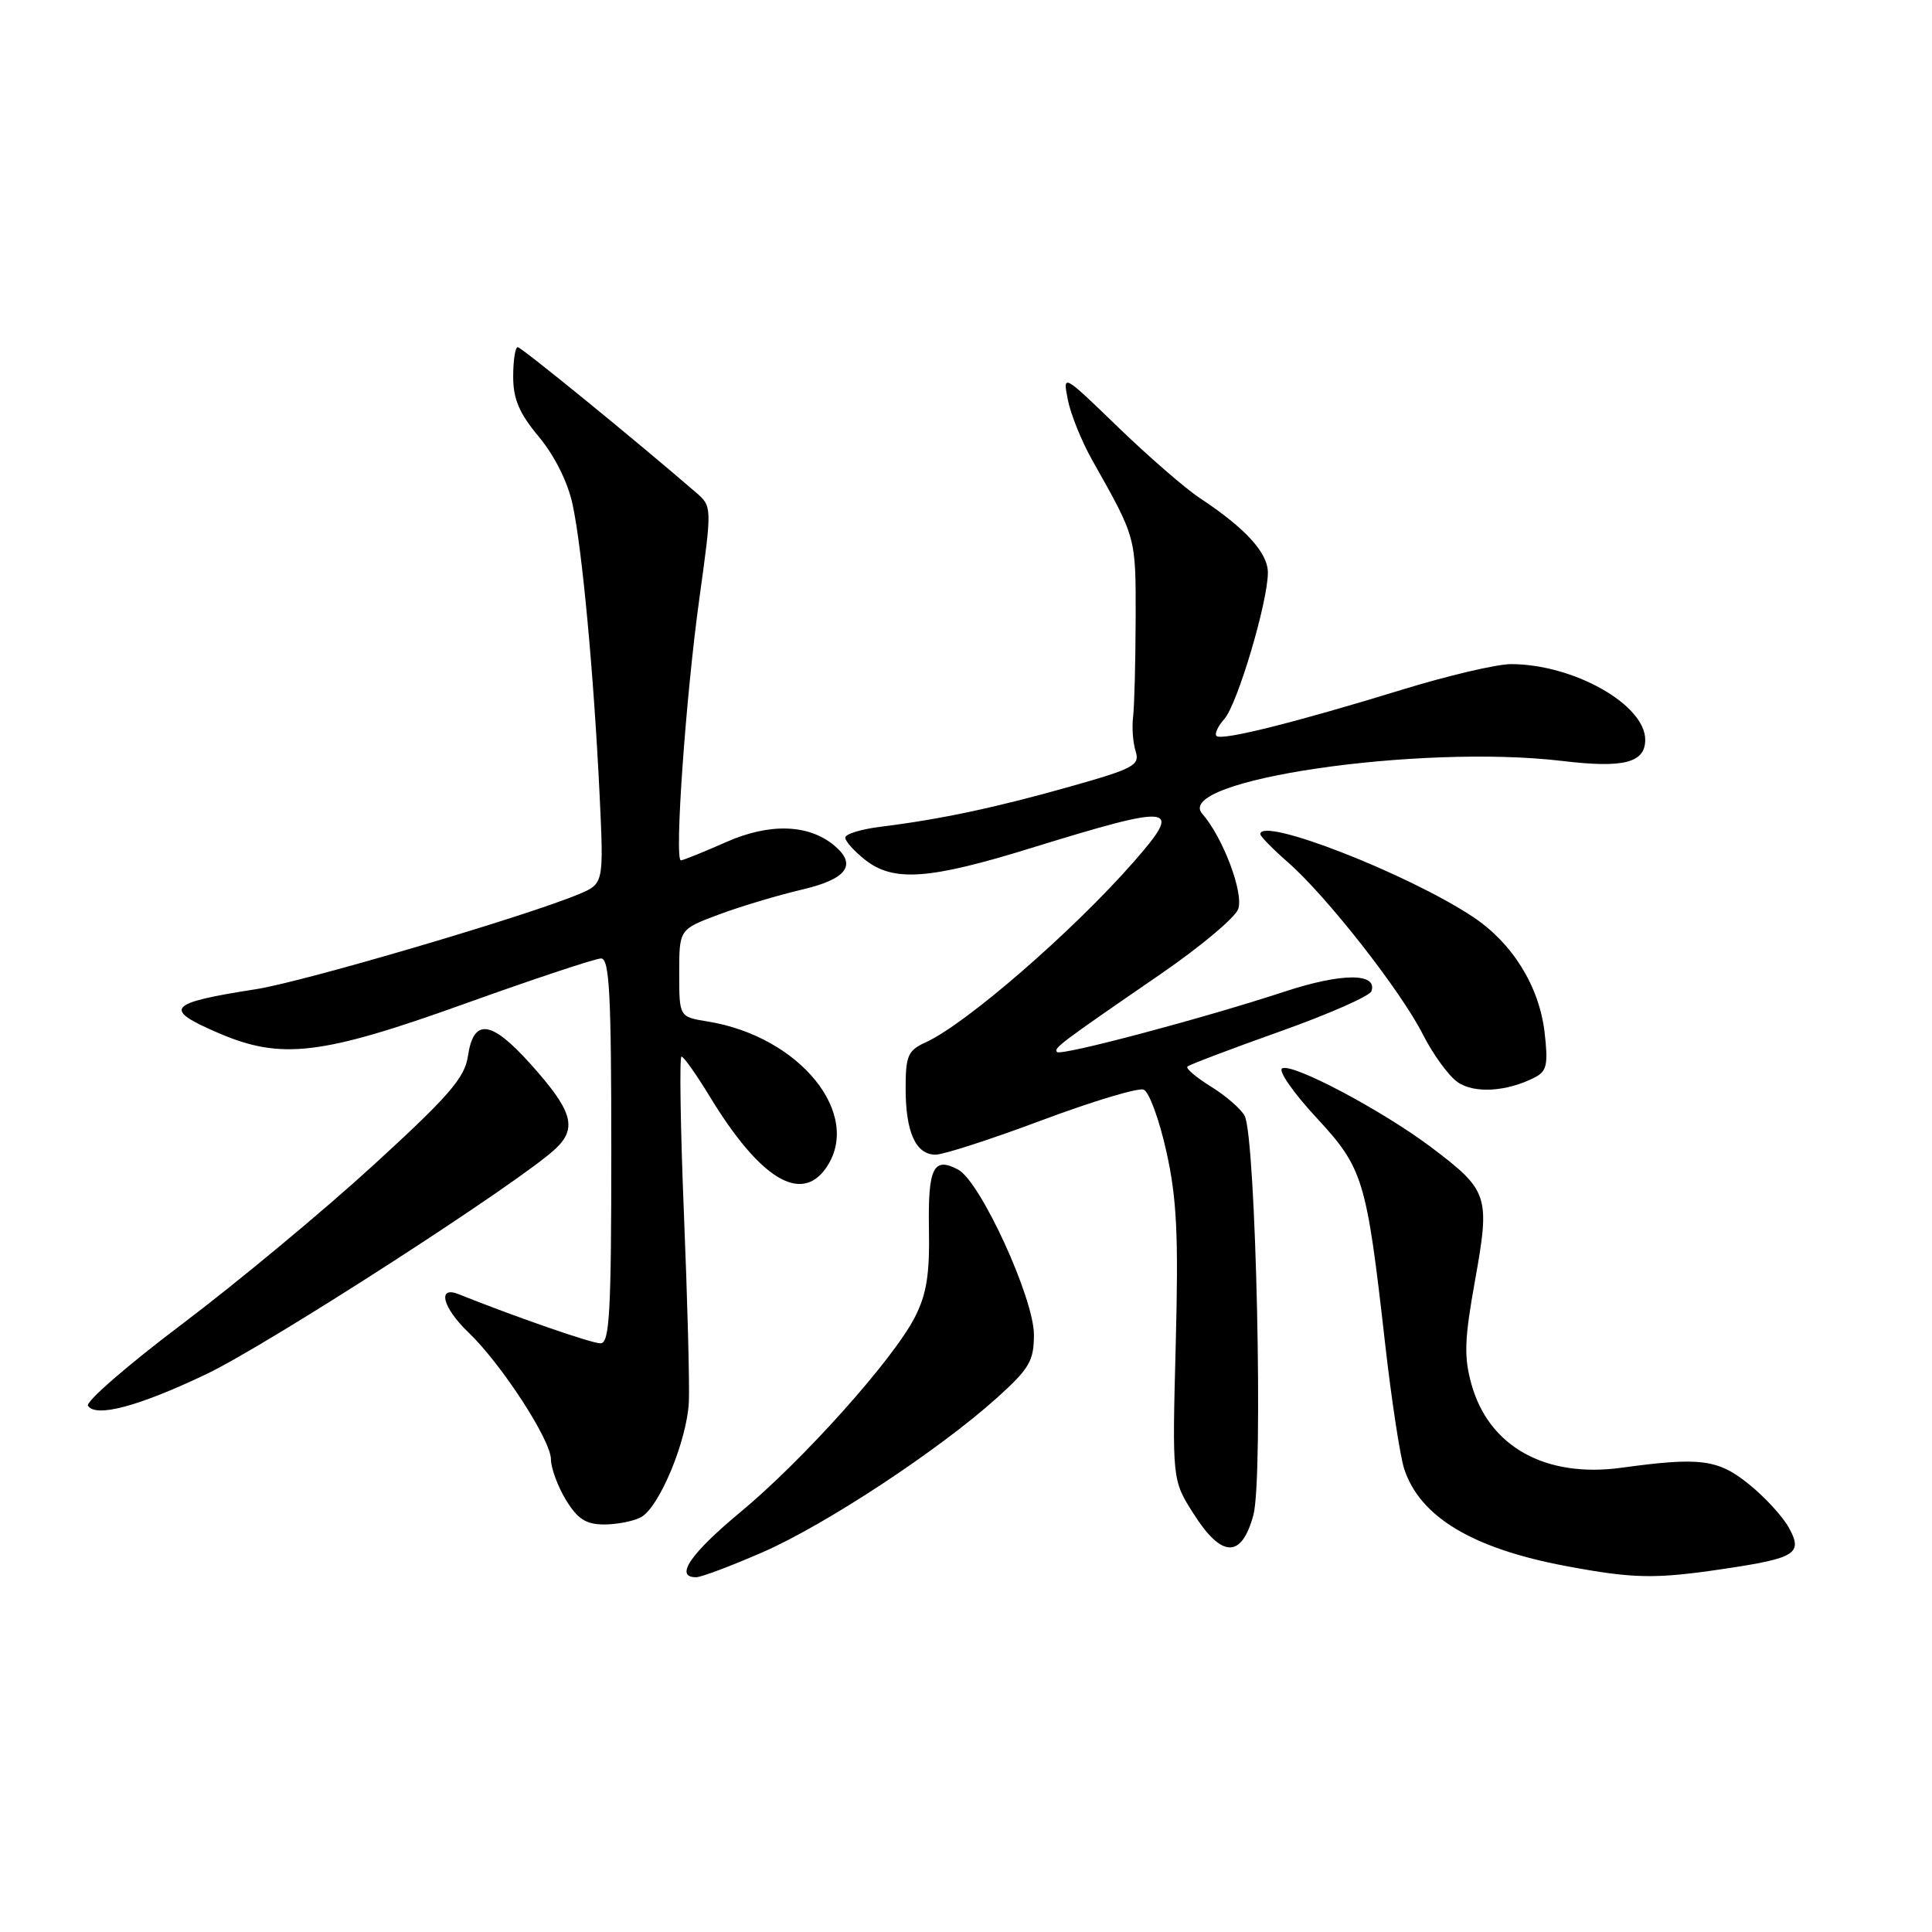 <?xml version="1.0" encoding="UTF-8" standalone="no"?>
<!DOCTYPE svg PUBLIC "-//W3C//DTD SVG 1.1//EN" "http://www.w3.org/Graphics/SVG/1.1/DTD/svg11.dtd" >
<svg xmlns="http://www.w3.org/2000/svg" xmlns:xlink="http://www.w3.org/1999/xlink" version="1.1" viewBox="0 0 256 256">
 <g >
 <path fill="currentColor"
d=" M 101.05 205.68 C 109.38 202.04 124.37 192.17 132.06 185.26 C 136.40 181.35 137.00 180.34 137.00 176.85 C 137.00 172.01 129.91 156.55 126.96 154.98 C 123.68 153.23 122.95 154.73 123.09 162.88 C 123.20 168.88 122.78 171.50 121.21 174.56 C 118.33 180.17 106.41 193.48 98.09 200.38 C 91.46 205.88 89.33 209.02 92.25 208.99 C 92.94 208.98 96.90 207.49 101.05 205.68 Z  M 228.31 207.90 C 238.01 206.46 238.95 205.86 237.00 202.37 C 236.18 200.90 233.80 198.32 231.72 196.65 C 227.64 193.36 225.29 193.05 214.89 194.48 C 204.79 195.87 197.30 191.71 194.98 183.44 C 193.96 179.78 194.04 177.48 195.46 169.61 C 197.46 158.45 197.23 157.75 189.67 152.04 C 183.16 147.13 171.16 140.78 169.88 141.57 C 169.36 141.90 171.39 144.81 174.39 148.05 C 180.64 154.80 181.06 156.17 183.53 178.00 C 184.37 185.43 185.51 192.89 186.05 194.59 C 188.11 200.98 195.09 205.18 207.50 207.51 C 216.47 209.19 219.29 209.24 228.31 207.90 Z  M 166.08 200.75 C 167.42 195.85 166.42 150.66 164.92 147.85 C 164.43 146.93 162.42 145.19 160.46 143.98 C 158.50 142.76 157.09 141.57 157.34 141.33 C 157.58 141.08 163.08 139.00 169.56 136.69 C 176.04 134.39 181.51 131.98 181.73 131.33 C 182.53 128.89 177.78 128.91 170.23 131.39 C 159.46 134.93 140.61 139.94 140.07 139.40 C 139.57 138.90 140.37 138.30 153.89 129.00 C 159.09 125.42 163.67 121.58 164.07 120.45 C 164.82 118.30 162.04 110.95 159.30 107.82 C 155.38 103.37 188.12 98.58 207.00 100.83 C 215.16 101.81 218.00 101.08 218.00 98.02 C 218.00 93.36 208.48 88.00 200.21 88.00 C 198.32 88.00 191.77 89.54 185.64 91.43 C 171.54 95.76 161.85 98.18 161.19 97.52 C 160.91 97.24 161.38 96.22 162.24 95.26 C 163.97 93.30 168.00 79.76 168.00 75.87 C 168.00 73.25 165.03 69.99 159.00 66.01 C 157.07 64.74 152.19 60.50 148.15 56.60 C 140.81 49.50 140.81 49.50 141.50 53.00 C 141.88 54.92 143.34 58.52 144.74 61.00 C 150.58 71.36 150.50 71.07 150.48 82.00 C 150.46 87.78 150.31 93.62 150.14 95.00 C 149.97 96.38 150.12 98.42 150.48 99.55 C 151.06 101.40 150.24 101.84 141.81 104.22 C 131.99 107.00 124.60 108.57 116.75 109.54 C 114.14 109.86 112.00 110.51 112.00 110.99 C 112.00 111.47 113.19 112.79 114.63 113.93 C 118.40 116.89 123.09 116.56 136.69 112.35 C 155.72 106.48 156.85 106.63 150.23 114.19 C 142.18 123.38 128.03 135.66 122.69 138.10 C 120.30 139.18 120.00 139.87 120.00 144.23 C 120.00 150.02 121.35 153.00 123.97 153.00 C 125.01 153.00 131.35 150.95 138.05 148.44 C 144.76 145.93 150.83 144.10 151.54 144.38 C 152.25 144.65 153.61 148.34 154.55 152.58 C 155.94 158.82 156.17 163.65 155.79 178.20 C 155.32 196.12 155.32 196.12 158.14 200.56 C 161.89 206.47 164.51 206.53 166.08 200.75 Z  M 84.93 201.04 C 87.37 199.73 91.06 190.83 91.28 185.70 C 91.38 183.39 91.09 172.16 90.62 160.75 C 90.16 149.34 90.02 140.00 90.30 140.00 C 90.59 140.00 92.26 142.36 94.02 145.25 C 100.65 156.16 106.11 159.54 109.44 154.78 C 114.39 147.71 106.00 137.32 93.75 135.35 C 90.00 134.74 90.00 134.74 90.00 128.94 C 90.00 123.14 90.00 123.14 95.25 121.18 C 98.14 120.10 103.09 118.62 106.25 117.88 C 112.23 116.49 113.62 114.59 110.53 112.02 C 107.13 109.20 101.97 109.04 96.24 111.57 C 93.22 112.91 90.51 114.00 90.22 114.00 C 89.34 114.00 90.87 92.28 92.67 79.30 C 94.35 67.16 94.34 67.10 92.27 65.30 C 84.32 58.42 69.09 46.00 68.60 46.00 C 68.27 46.00 68.00 47.76 68.00 49.91 C 68.00 52.89 68.81 54.78 71.42 57.90 C 73.49 60.39 75.24 63.89 75.87 66.84 C 77.14 72.73 78.68 89.33 79.45 105.30 C 80.01 117.10 80.01 117.10 76.65 118.50 C 69.68 121.42 40.24 130.08 34.00 131.06 C 22.15 132.91 21.49 133.67 28.94 136.88 C 37.26 140.46 42.56 139.83 61.58 133.00 C 70.78 129.70 78.90 127.00 79.65 127.00 C 80.75 127.00 81.00 131.74 81.00 152.50 C 81.00 173.96 80.77 178.00 79.57 178.00 C 78.39 178.00 68.49 174.57 60.75 171.48 C 57.89 170.34 58.66 173.30 62.08 176.56 C 66.42 180.71 73.00 190.82 73.00 193.36 C 73.01 194.54 73.90 196.96 74.99 198.75 C 76.53 201.28 77.65 202.00 80.05 202.00 C 81.75 202.00 83.94 201.57 84.93 201.04 Z  M 27.34 182.08 C 35.62 178.13 69.27 156.40 73.67 152.16 C 76.53 149.41 75.83 147.14 70.24 140.92 C 65.06 135.16 62.74 134.89 62.00 139.96 C 61.58 142.82 59.47 145.25 49.41 154.45 C 42.76 160.53 31.41 169.95 24.19 175.40 C 16.97 180.84 11.33 185.73 11.66 186.26 C 12.66 187.88 18.37 186.36 27.34 182.08 Z  M 203.38 142.76 C 204.97 141.94 205.16 141.04 204.66 136.74 C 203.93 130.64 200.39 124.95 195.16 121.48 C 186.44 115.72 167.00 108.15 167.00 110.53 C 167.00 110.82 168.66 112.51 170.68 114.28 C 175.78 118.74 185.60 131.27 188.53 137.05 C 189.87 139.70 191.94 142.54 193.13 143.38 C 195.34 144.93 199.65 144.67 203.38 142.76 Z "/>
</g>
</svg>